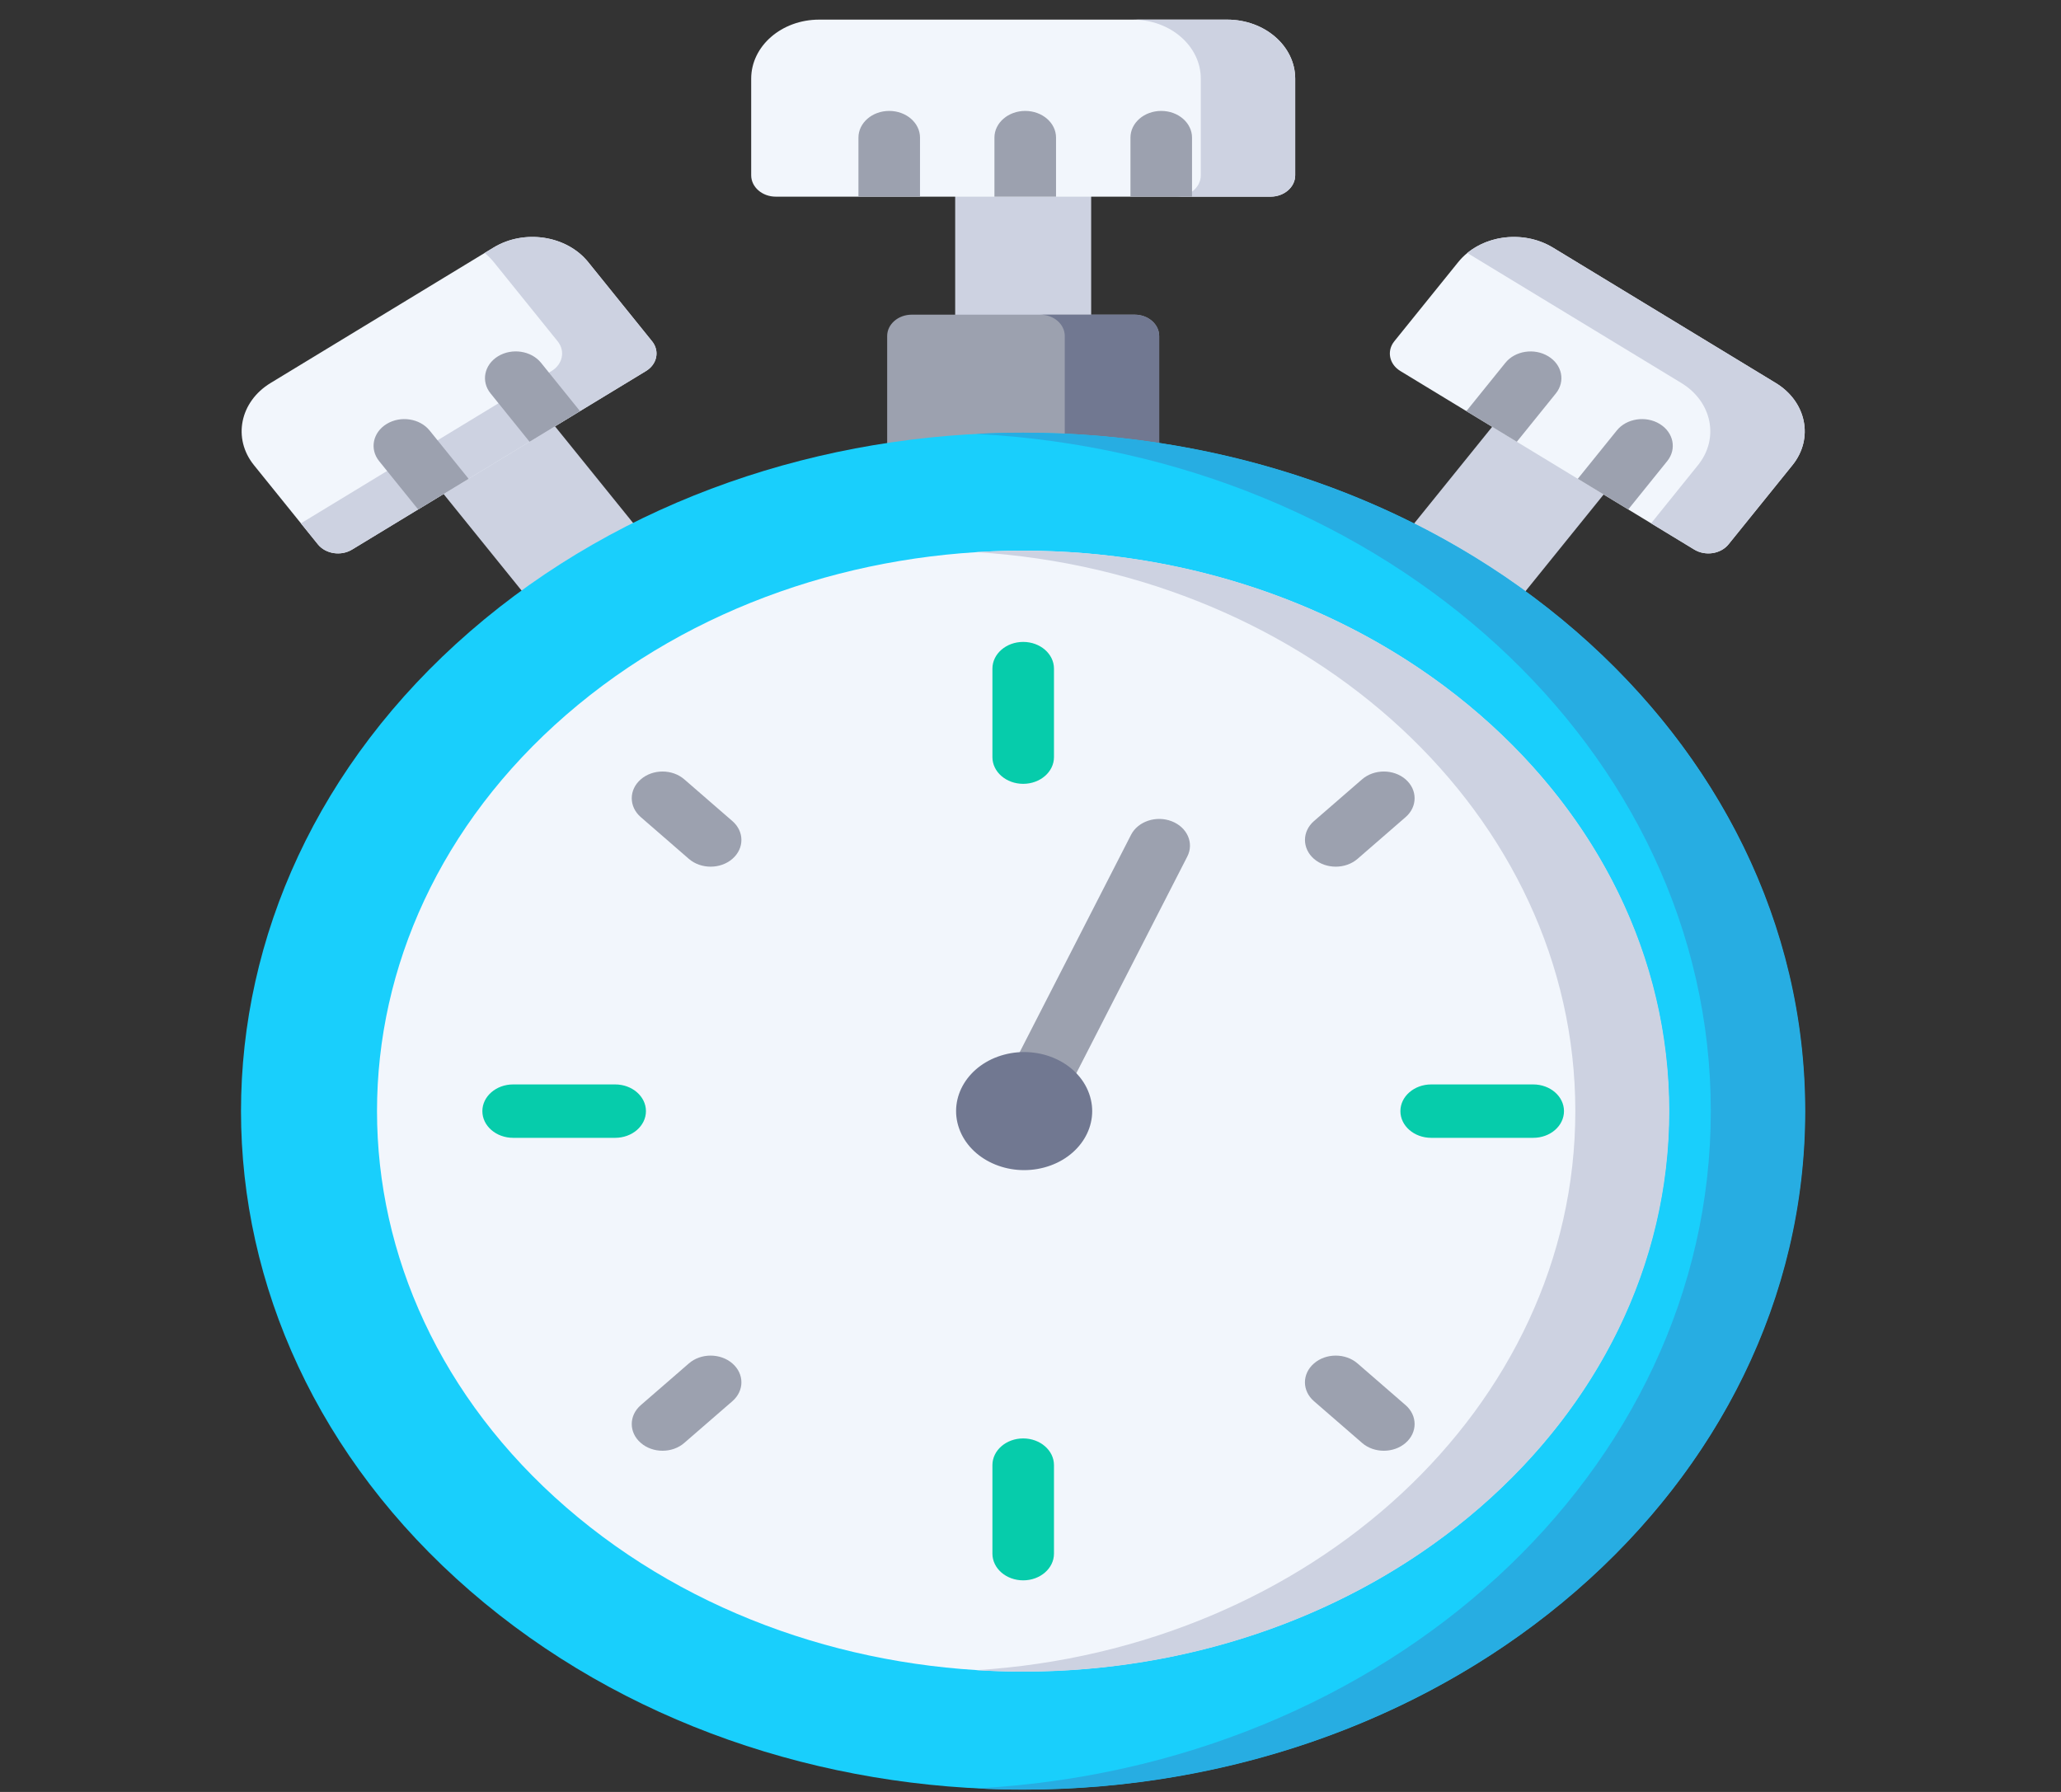 <svg width="46" height="40" viewBox="0 0 46 40" fill="none" xmlns="http://www.w3.org/2000/svg">
<rect x="0" y="0" width="46" height="40" fill="#333333" stroke="none"/>
<g clip-path="url(#clip0)">
<path d="M9.613 10.672L12.099 9.16L14.413 12.024L11.927 13.536L9.613 10.672Z" fill="#CDD2E1"/>
<path d="M31.382 11.908L33.484 9.305L35.971 10.817L33.868 13.42L31.382 11.908Z" fill="#CDD2E1"/>
<path d="M21.319 3.072H24.354V8.341H21.319V3.072Z" fill="#CDD2E1"/>
<path d="M19.801 10.667V7.501C19.801 7.237 20.047 7.024 20.351 7.024H25.323C25.626 7.024 25.872 7.237 25.872 7.501V10.667H19.801V10.667Z" fill="#9CA1AF"/>
<path d="M25.323 7.024H23.215C23.519 7.024 23.765 7.237 23.765 7.501V10.667H25.872V7.501C25.872 7.237 25.626 7.024 25.323 7.024Z" fill="#717891"/>
<path d="M16.766 3.913V1.756C16.766 1.028 17.445 0.438 18.283 0.438H27.39C28.229 0.438 28.908 1.028 28.908 1.756V3.913C28.908 4.176 28.662 4.39 28.358 4.39H17.315C17.012 4.39 16.766 4.176 16.766 3.913Z" fill="#F2F6FC"/>
<path d="M27.39 0.438H25.283C26.121 0.438 26.801 1.028 26.801 1.756V3.913C26.801 4.176 26.555 4.39 26.251 4.39H28.358C28.662 4.39 28.908 4.176 28.908 3.913V1.756C28.908 1.028 28.228 0.438 27.39 0.438V0.438Z" fill="#CDD2E1"/>
<path d="M25.918 2.476C25.538 2.476 25.231 2.743 25.231 3.072V4.39H26.605V3.072C26.605 2.743 26.297 2.476 25.918 2.476Z" fill="#9CA1AF"/>
<path d="M22.882 2.476C22.503 2.476 22.195 2.743 22.195 3.072V4.39H23.57V3.072C23.57 2.743 23.262 2.476 22.882 2.476Z" fill="#9CA1AF"/>
<path d="M19.847 2.476C19.467 2.476 19.16 2.743 19.16 3.072V4.39H20.534V3.072C20.534 2.743 20.226 2.476 19.847 2.476Z" fill="#9CA1AF"/>
<path d="M35.172 35.511C41.987 29.597 41.987 20.009 35.172 14.095C28.356 8.181 17.306 8.181 10.491 14.095C3.675 20.009 3.675 29.597 10.491 35.511C17.306 41.425 28.356 41.425 35.172 35.511Z" fill="#19CFFC"/>
<path d="M22.837 9.658C22.483 9.658 22.132 9.668 21.783 9.686C30.932 10.159 38.184 16.745 38.184 24.803C38.184 32.861 30.932 39.448 21.783 39.921C22.132 39.939 22.483 39.949 22.837 39.949C32.477 39.949 40.291 33.168 40.291 24.803C40.291 16.439 32.477 9.658 22.837 9.658Z" fill="#27ADE2"/>
<path d="M7.094 12.15L5.668 10.383C5.187 9.788 5.354 8.966 6.04 8.549L11.014 5.527C11.7 5.11 12.647 5.255 13.128 5.851L14.553 7.618C14.728 7.834 14.667 8.131 14.418 8.282L7.859 12.267C7.61 12.419 7.268 12.366 7.094 12.15Z" fill="#F2F6FC"/>
<path d="M33.026 33.648C38.656 28.763 38.656 20.842 33.026 15.957C27.395 11.072 18.267 11.072 12.637 15.957C7.007 20.842 7.007 28.763 12.637 33.648C18.267 38.534 27.395 38.534 33.026 33.648Z" fill="#F2F6FC"/>
<path d="M22.837 17.497C22.457 17.497 22.15 17.23 22.15 16.901V14.926C22.15 14.596 22.457 14.329 22.837 14.329C23.216 14.329 23.524 14.596 23.524 14.926V16.901C23.524 17.23 23.216 17.497 22.837 17.497Z" fill="#06CCAB"/>
<path d="M13.73 25.399H11.453C11.074 25.399 10.766 25.133 10.766 24.803C10.766 24.474 11.074 24.207 11.453 24.207H13.73C14.109 24.207 14.417 24.474 14.417 24.803C14.417 25.133 14.109 25.399 13.73 25.399Z" fill="#06CCAB"/>
<path d="M22.837 35.277C22.457 35.277 22.15 35.01 22.15 34.681V32.705C22.15 32.376 22.457 32.109 22.837 32.109C23.216 32.109 23.524 32.376 23.524 32.705V34.681C23.524 35.01 23.216 35.277 22.837 35.277Z" fill="#06CCAB"/>
<path d="M34.22 25.399H31.944C31.564 25.399 31.256 25.133 31.256 24.803C31.256 24.474 31.564 24.207 31.944 24.207H34.22C34.6 24.207 34.907 24.474 34.907 24.803C34.907 25.133 34.6 25.399 34.22 25.399Z" fill="#06CCAB"/>
<path d="M15.861 19.346C15.685 19.346 15.509 19.288 15.375 19.172L14.302 18.24C14.033 18.007 14.033 17.63 14.302 17.397C14.57 17.164 15.005 17.164 15.273 17.397L16.346 18.328C16.615 18.561 16.615 18.939 16.346 19.172C16.212 19.288 16.037 19.346 15.861 19.346Z" fill="#9CA1AF"/>
<path d="M14.787 32.384C14.612 32.384 14.436 32.326 14.302 32.209C14.033 31.977 14.033 31.599 14.302 31.366L15.375 30.435C15.643 30.202 16.078 30.202 16.346 30.435C16.615 30.668 16.615 31.045 16.346 31.278L15.273 32.209C15.139 32.326 14.963 32.384 14.787 32.384Z" fill="#9CA1AF"/>
<path d="M30.886 32.384C30.71 32.384 30.534 32.326 30.4 32.209L29.327 31.278C29.058 31.045 29.058 30.668 29.327 30.435C29.595 30.202 30.03 30.202 30.299 30.435L31.372 31.366C31.64 31.599 31.64 31.977 31.372 32.209C31.238 32.326 31.062 32.384 30.886 32.384Z" fill="#9CA1AF"/>
<path d="M29.813 19.346C29.637 19.346 29.461 19.288 29.327 19.172C29.059 18.939 29.059 18.561 29.327 18.328L30.4 17.397C30.669 17.164 31.104 17.164 31.372 17.397C31.64 17.63 31.64 18.008 31.372 18.24L30.299 19.172C30.165 19.288 29.989 19.346 29.813 19.346Z" fill="#9CA1AF"/>
<path d="M38.58 12.15L40.006 10.383C40.487 9.788 40.32 8.966 39.633 8.549L34.66 5.527C33.973 5.11 33.027 5.255 32.546 5.851L31.12 7.618C30.946 7.834 31.006 8.131 31.255 8.282L37.814 12.267C38.063 12.419 38.406 12.366 38.58 12.15Z" fill="#F2F6FC"/>
<path d="M23.128 24.831C23.034 24.831 22.94 24.814 22.849 24.779C22.502 24.646 22.346 24.293 22.5 23.992L25.244 18.635C25.398 18.334 25.805 18.198 26.151 18.332C26.498 18.466 26.654 18.818 26.5 19.119L23.756 24.477C23.642 24.699 23.391 24.831 23.128 24.831Z" fill="#9CA1AF"/>
<path d="M22.837 12.292C22.484 12.292 22.135 12.303 21.789 12.325C29.263 12.791 35.16 18.199 35.16 24.803C35.16 31.407 29.263 36.816 21.789 37.282C22.135 37.303 22.484 37.315 22.837 37.315C30.8 37.315 37.256 31.713 37.256 24.803C37.256 17.893 30.8 12.292 22.837 12.292Z" fill="#CDD2E1"/>
<path d="M23.306 26.061C24.107 25.847 24.557 25.109 24.309 24.414C24.062 23.718 23.212 23.329 22.41 23.543C21.609 23.758 21.16 24.495 21.407 25.191C21.654 25.886 22.505 26.276 23.306 26.061Z" fill="#717891"/>
<path d="M39.633 8.549L34.66 5.527C34.06 5.163 33.262 5.228 32.749 5.647L37.526 8.549C38.212 8.966 38.379 9.787 37.898 10.383L36.851 11.682L37.814 12.267C38.063 12.418 38.406 12.366 38.58 12.15L40.006 10.383C40.486 9.788 40.319 8.966 39.633 8.549Z" fill="#CDD2E1"/>
<path d="M14.554 7.618L13.128 5.851C12.647 5.255 11.7 5.11 11.014 5.527L10.817 5.647C10.892 5.708 10.96 5.776 11.021 5.851L12.446 7.618C12.621 7.834 12.56 8.131 12.311 8.282L6.716 11.682L7.094 12.15C7.268 12.366 7.611 12.418 7.859 12.267L14.419 8.282C14.667 8.131 14.728 7.834 14.554 7.618Z" fill="#CDD2E1"/>
<path d="M12.075 8.098C11.857 7.829 11.428 7.763 11.117 7.952C10.807 8.141 10.731 8.513 10.949 8.782L11.819 9.861L12.945 9.177L12.075 8.098Z" fill="#9CA1AF"/>
<path d="M10.459 10.688L9.588 9.609C9.37 9.34 8.942 9.274 8.631 9.463C8.32 9.652 8.245 10.024 8.462 10.293L9.333 11.372L10.459 10.688Z" fill="#9CA1AF"/>
<path d="M34.556 7.953C34.245 7.764 33.817 7.829 33.599 8.099L32.728 9.178L33.854 9.862L34.725 8.783C34.943 8.513 34.867 8.141 34.556 7.953Z" fill="#9CA1AF"/>
<path d="M37.043 9.463C36.732 9.274 36.303 9.34 36.086 9.609L35.215 10.688L36.341 11.372L37.211 10.293C37.429 10.024 37.353 9.652 37.043 9.463Z" fill="#9CA1AF"/>
</g>
<defs>
<clipPath id="clip0">
<rect x="0.07" y="0.438" width="45.534" height="39.51" fill="white"/>
</clipPath>
</defs>
</svg>
